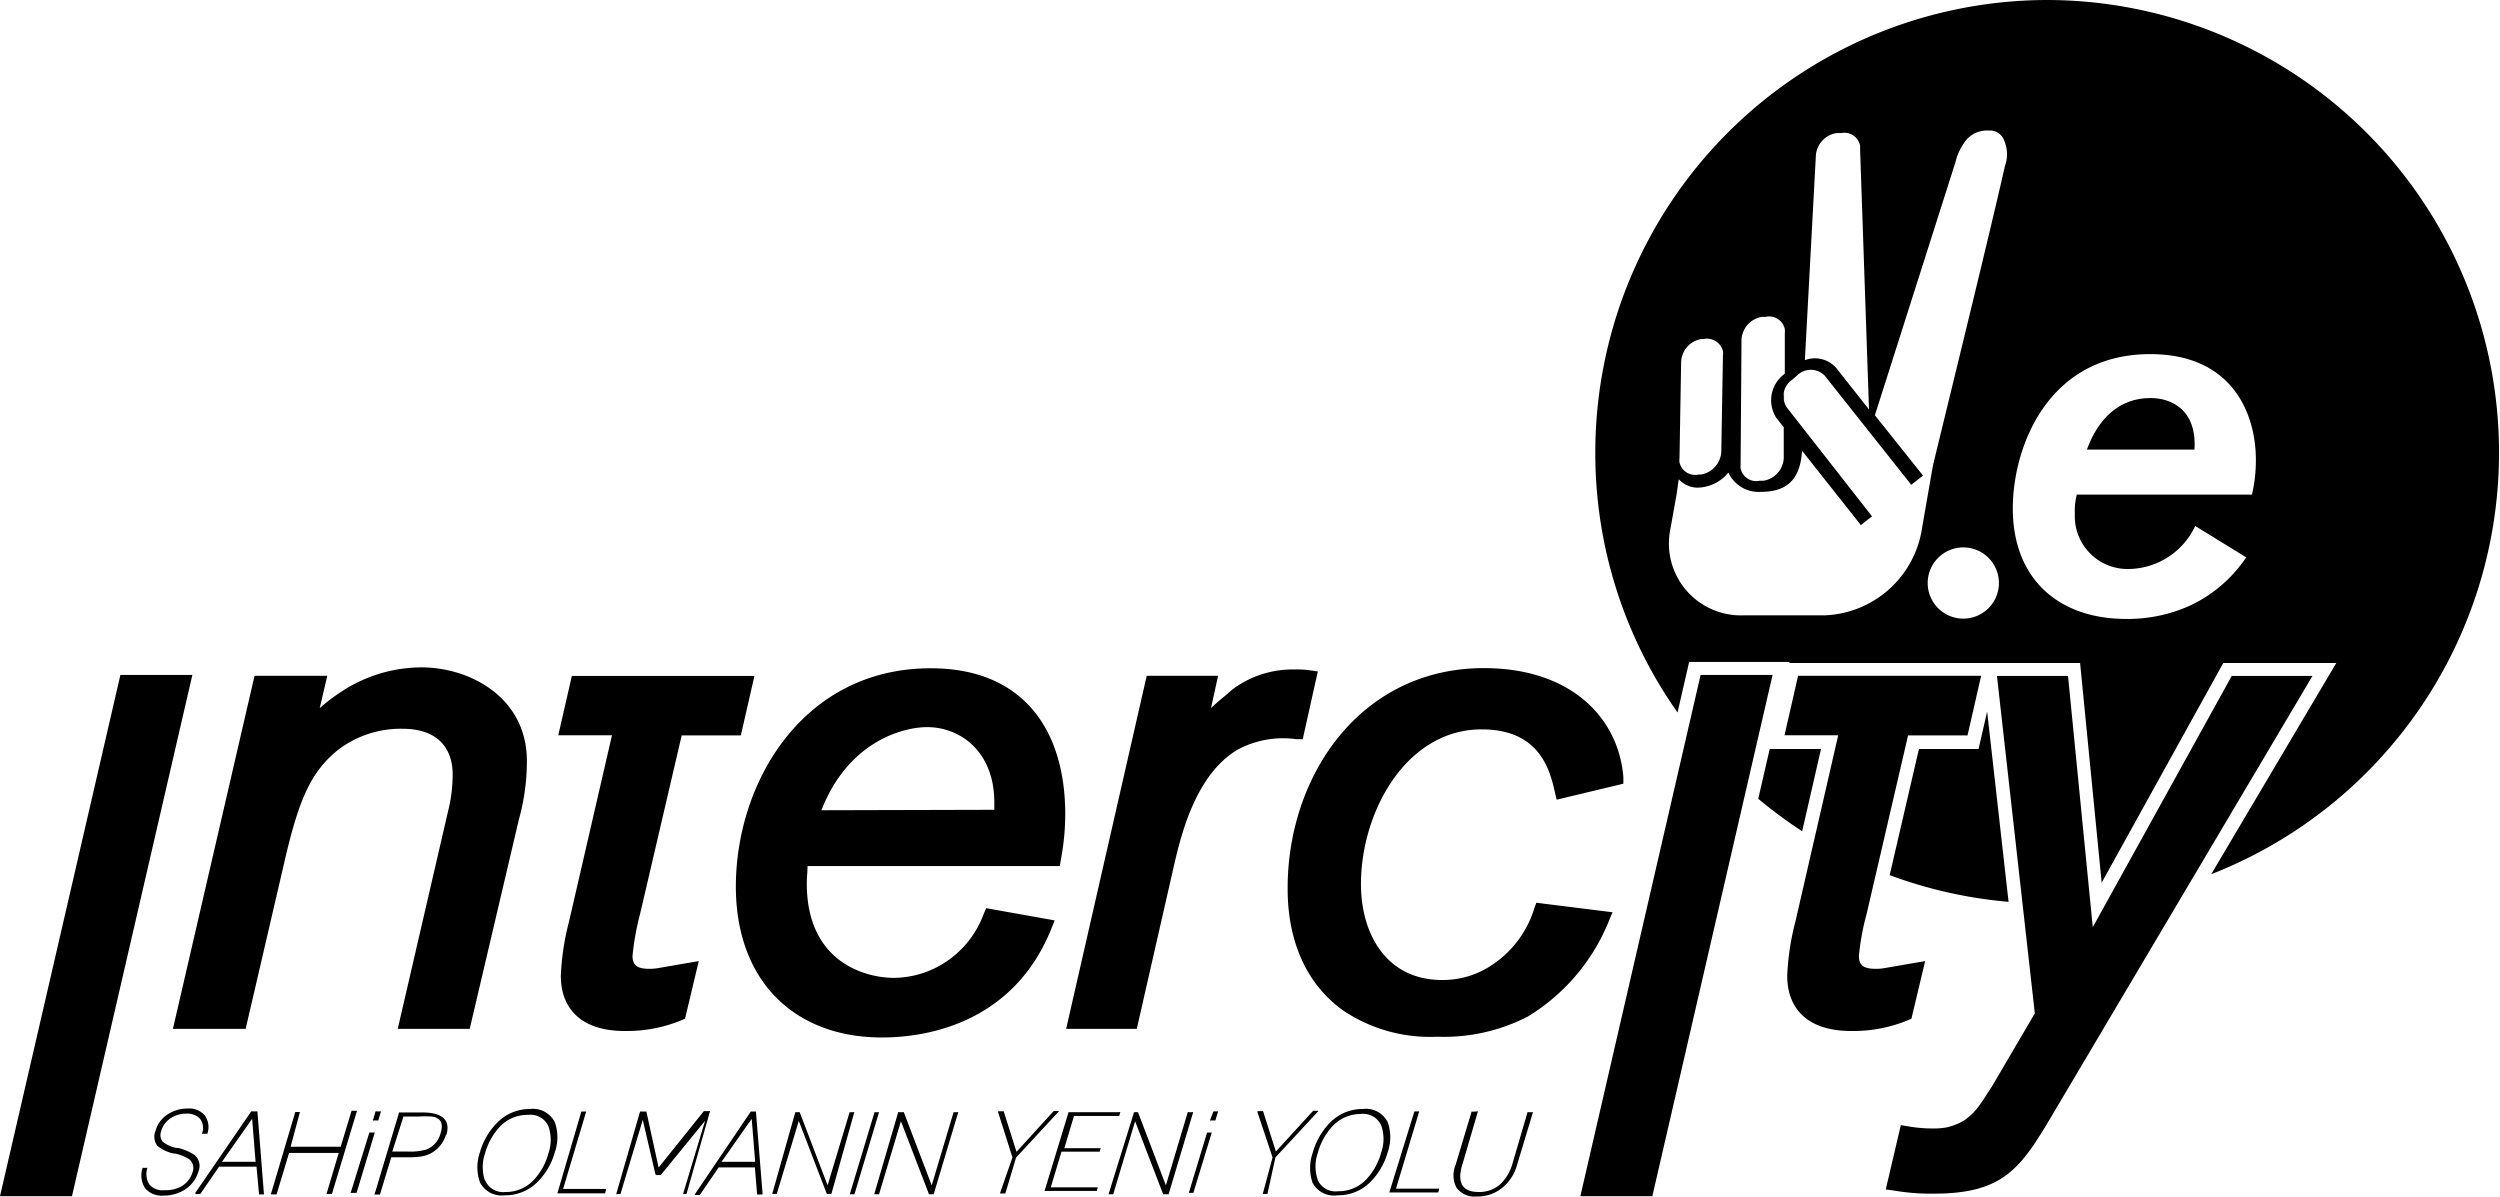 <svg viewBox="0 0 165.69 79.3" xmlns="http://www.w3.org/2000/svg"><path d="m119.44 55.09 1.25-5.45h-3.4l-.76 3.3a30.32 30.32 0 0 0 2.91 2.15"/><path d="m131.13 49.64h-3.95l-1.94 8.36a29.92 29.92 0 0 0 7.88 1.77l-1.42-12.61z"/><path d="m118.24 26v.69a1.24 1.24 0 0 1 0-.69"/><path d="m80 75.06a.07.07 0 0 1 0 0h.25a0 0 0 0 1 .06 0l-1.22 4a.07.07 0 0 1 -.05 0h-.25s0 0 0 0zm.42-1.4a.07.07 0 0 1 0 0h.25a.06.06 0 0 1 .06 0l-.18.6a.09.09 0 0 1 -.06 0h-.24a.06.06 0 0 1 -.06 0zm-55.94 1.4a.07.07 0 0 1 .05 0h.25a.06.06 0 0 1 .06 0s0 0 0 0l-1.21 4a.1.1 0 0 1 -.05 0h-.28a.06.06 0 0 1 -.06 0zm.41-1.4a.07.07 0 0 1 .06 0h.25a0 0 0 0 1 .05 0l-.18.6a.1.1 0 0 1 -.05 0h-.25a.06.06 0 0 1 -.06 0s0 0 0 0zm73 0a.06.06 0 0 1 .06 0l-1 3.42c-.42 1.28-.06 1.92 1.05 1.92a2.07 2.07 0 0 0 1.44-.52 3 3 0 0 0 .8-1.36l1-3.41a.07.07 0 0 1 .06 0h.24a0 0 0 0 1 .06 0l-1.07 3.54a2.93 2.93 0 0 1 -1 1.5 2.59 2.59 0 0 1 -1.65.55 1.49 1.49 0 0 1 -1.34-.57 1.76 1.76 0 0 1 -.07-1.52l1.06-3.53a.05.05 0 0 1 .06 0zm-4.15 0a.07.07 0 0 1 0 0h.26s0 0 .06 0a0 0 0 0 1 0 0l-1.54 5.12h2.81a.06.06 0 0 1 .06 0s0 0 0 0l-.07.25a.05.05 0 0 1 0 0h-3.18a0 0 0 0 1 -.06 0zm-6.41 4.54a1.3 1.3 0 0 0 1.36.75 2.51 2.51 0 0 0 1.85-.77 4.22 4.22 0 0 0 1-1.8 2.68 2.68 0 0 0 0-1.79 1.3 1.3 0 0 0 -1.35-.76 2.56 2.56 0 0 0 -1.85.78 4.22 4.22 0 0 0 -1 1.8 2.68 2.68 0 0 0 0 1.79zm.86-3.84a3 3 0 0 1 2.13-.86 1.61 1.61 0 0 1 1.65.87 3 3 0 0 1 0 2 4.55 4.55 0 0 1 -1.18 2 3 3 0 0 1 -2.14.85 1.61 1.61 0 0 1 -1.65-.81 3 3 0 0 1 0-2 4.6 4.6 0 0 1 1.19-2.05zm-3.85 2.35-1-3a0 0 0 0 1 0-.07h.31a.07.07 0 0 1 .06 0l.85 2.68 2.47-2.7h.28c.06 0 .09 0 0 .09l-2.78 3-.53 2.42a.06.06 0 0 1 -.06 0h-.25s0 0 0 0zm-9.18-3a.1.1 0 0 1 0 0h.26a.1.1 0 0 1 0 0l1.85 4.85 1.45-4.85a.09.09 0 0 1 .06 0h.25a.05.05 0 0 1 .05 0l-1.63 5.44a.07.07 0 0 1 -.06 0h-.24s0 0-.06 0l-1.86-4.84-1.45 4.84a.07.07 0 0 1 0 0h-.25a.07.07 0 0 1 -.06 0 0 0 0 0 1 0 0zm-4.34 0a.1.1 0 0 1 .05 0h3.32a.06.06 0 0 1 .06 0s0 0 0 0l-.07.25a.05.05 0 0 1 0 0h-3l-.64 2.14h2.35a.06.06 0 0 1 .06 0 0 0 0 0 1 0 0l-.07.23a.08.08 0 0 1 -.05 0h-2.48l-.71 2.36h3.07s.05 0 .05 0l-.07.24a.07.07 0 0 1 0 0h-3.4a.06.06 0 0 1 -.06 0zm-3.72 3-.95-3a0 0 0 0 1 0-.06h.32a.1.1 0 0 1 .05 0l.85 2.69 2.47-2.71h.28c.06 0 .09 0 0 .09l-2.78 3-.71 2.38a.07.07 0 0 1 -.06 0h-.24s-.06 0-.06 0zm-7.57-3a.09.09 0 0 1 .06 0h.25a.13.13 0 0 1 .06 0l1.85 4.85 1.45-4.85a.1.1 0 0 1 0 0h.25a.06.06 0 0 1 .06 0l-1.63 5.44a.07.07 0 0 1 -.06 0h-.25a.1.1 0 0 1 0 0l-1.86-4.84-1.45 4.84a.07.07 0 0 1 -.06 0h-.2s-.06 0-.06 0zm-1.57 0a.1.1 0 0 1 0 0h.25a0 0 0 0 1 .05 0l-1.63 5.44a.1.1 0 0 1 0 0h-.25a.07.07 0 0 1 -.06 0zm-5.25 0a.1.1 0 0 1 0 0h.29a.1.1 0 0 1 0 0l1.85 4.85 1.46-4.85a.1.1 0 0 1 0 0h.25a.06.06 0 0 1 .06 0s0 0 0 0l-1.52 5.42a.1.1 0 0 1 -.05 0h-.25a.1.1 0 0 1 0 0l-1.86-4.84-1.46 4.84a0 0 0 0 1 0 0h-.25a.05.05 0 0 1 -.05 0s0 0 0 0zm-2.66 3.29-.23-2.85-2 2.85zm-.29-3.33h.05.29a.06.06 0 0 1 0 0l.44 5.44a.06.06 0 0 1 -.06.06h-.25a0 0 0 0 1 -.05 0l-.15-1.8h-2.4l-1.25 1.83h-.05-.25s-.07 0 0-.09zm-7.34 0a.09.09 0 0 1 .06 0h.36a.05.05 0 0 1 0 0l.81 3.71 3-3.74h.35a.06.06 0 0 1 .06 0s0 0 0 0l-1.56 5.49a.07.07 0 0 1 0 0h-.23s0 0 0 0l1.46-4.85-2.94 3.6h-.29s0 0-.06-.05l-.84-3.61-1.48 4.92a.1.1 0 0 1 0 0h-.23a.05.05 0 0 1 -.05 0zm-3.89 0a.1.1 0 0 1 0 0h.26a.06.06 0 0 1 .06 0s0 0 0 0l-1.53 5.13h2.8s.05 0 .05.05 0 0 0 0l-.07.24a.07.07 0 0 1 -.06 0h-3.04s-.06 0-.06 0zm-6.39 4.53a1.3 1.3 0 0 0 1.36.8 2.51 2.51 0 0 0 1.85-.77 4.16 4.16 0 0 0 1-1.8 2.72 2.72 0 0 0 0-1.78 1.3 1.3 0 0 0 -1.36-.76 2.51 2.51 0 0 0 -1.85.77 4.28 4.28 0 0 0 -1 1.8 2.81 2.81 0 0 0 0 1.79zm.86-3.84a3 3 0 0 1 2.12-.86 1.63 1.63 0 0 1 1.65.87 3 3 0 0 1 0 2 4.49 4.49 0 0 1 -1.18 2 3 3 0 0 1 -2.14.85 1.61 1.61 0 0 1 -1.64-.86 3 3 0 0 1 0-2 4.53 4.53 0 0 1 1.19-2zm-6.26-.36-.74 2.32h1a3.94 3.94 0 0 0 1.28-.14 1.58 1.58 0 0 0 .93-1.11c.19-.62 0-1-.61-1.07a6.12 6.12 0 0 0 -.85 0zm2.83 1.17a2.16 2.16 0 0 1 -.75 1.1 2 2 0 0 1 -.87.37 5 5 0 0 1 -.86.06h-1.16l-.75 2.47a.1.1 0 0 1 -.05 0h-.26a.05.05 0 0 1 -.05 0l1.63-5.44a.07.07 0 0 1 .06 0h1.49c1.32 0 1.88.5 1.58 1.51zm-10-1.47a.07.07 0 0 1 0 0h.26a0 0 0 0 1 .05 0l-.62 2.3h3.32l.72-2.38a.07.07 0 0 1 .05 0h.25a.07.07 0 0 1 .06 0 0 0 0 0 1 0 0l-1.66 5.51a.1.1 0 0 1 -.05 0h-.25a.06.06 0 0 1 -.06 0s0 0 0 0l.81-2.72h-3.29l-.83 2.75a.1.1 0 0 1 0 0h-.33a0 0 0 0 1 -.05 0zm-2.63 3.3-.23-2.85-2 2.85zm-.29-3.34h.05.3a.06.06 0 0 1 .06 0l.43 5.44a.07.07 0 0 1 0 .06h-.26s-.05 0-.06 0l-.17-1.84h-2.48l-1.25 1.82h-.27a.06.06 0 0 1 -.05-.09zm-6.94 3.74a.06.06 0 0 1 .06 0 1.31 1.31 0 0 0 .12 1.09 1.14 1.14 0 0 0 1 .39 2.13 2.13 0 0 0 1.11-.24 1.59 1.59 0 0 0 .75-.92.76.76 0 0 0 -.21-.89 2.91 2.91 0 0 0 -.95-.38h-.09a2.53 2.53 0 0 1 -1.07-.51 1 1 0 0 1 -.12-1 1.87 1.87 0 0 1 .83-1.1 2.33 2.33 0 0 1 1.28-.37 1.36 1.36 0 0 1 1.14.44 1.32 1.32 0 0 1 .18 1.23.07.07 0 0 1 -.06 0h-.24a.06.06 0 0 1 -.06 0s0 0 0 0a1 1 0 0 0 -.13-1 1.16 1.16 0 0 0 -.92-.33 1.79 1.79 0 0 0 -1 .29 1.49 1.49 0 0 0 -.65.88.7.7 0 0 0 .1.68 2 2 0 0 0 .91.42h.11a3.48 3.48 0 0 1 1.07.45.94.94 0 0 1 .28 1.11 2.12 2.12 0 0 1 -.91 1.21 2.64 2.64 0 0 1 -1.42.39 1.43 1.43 0 0 1 -1.21-.5 1.58 1.58 0 0 1 -.16-1.34.05.05 0 0 1 .05 0z"/><path d="m12.75 44.73-7.98 34.55h-4.77l7.98-34.55z"/><path d="m21.19 46.93a12.86 12.86 0 0 1 1.45-1.1 9.72 9.72 0 0 1 5.28-1.6c3.24 0 7 2 7 6.21a14.45 14.45 0 0 1 -.53 3.87l-3.26 13.88h-4.77l3.33-14.4a9.94 9.94 0 0 0 .31-2.49c0-1.44-.74-3-3.33-3a6.84 6.84 0 0 0 -4.28 1.41c-1.79 1.45-2.57 3.29-3.47 7.11l-2.64 11.37h-4.82l5.41-23.4h4.82z"/><path d="m50 44.8-.9 3.94h-3.92l-2.76 11.84a17.5 17.5 0 0 0 -.5 2.77c0 .7.41.86 1.14.86a3.36 3.36 0 0 0 .63-.06l1.84-.32.78-.13-.91 3.82-.24.1a9.49 9.49 0 0 1 -3.76.71c-3 0-4.23-1.6-4.23-3.65a16.75 16.75 0 0 1 .54-3.59l2.85-12.36h-3.56l.9-3.93z"/><path d="m80.26 46.93c.23-.22.5-.46.83-.73s.42-.37.68-.57a6.6 6.6 0 0 1 1-.6 6.67 6.67 0 0 1 3-.66 6.31 6.31 0 0 1 1 .05l.57.08-1 4.49h-.43a6.34 6.34 0 0 0 -3.91.71c-2.72 1.63-3.69 5.5-4.17 7.56l-2.49 10.93h-4.68l5.34-23.4h4.73z"/><path d="m106.87 60.46-.26.63a13.17 13.17 0 0 1 -5.35 6.28 12.09 12.09 0 0 1 -6 1.34 10.34 10.34 0 0 1 -6.2-1.71c-3.64-2.58-3.72-6.87-3.72-8.15 0-7.46 4.84-14.57 13-14.57 5.84 0 8.94 3.35 9.25 7.22v.44l-4.42 1.06-.12-.51c-.33-1.45-1-4.15-4.85-4.15-5 0-8 5.46-8 10.25 0 3.33 1.7 6.36 5.37 6.36a5.8 5.8 0 0 0 3.32-1 6.91 6.91 0 0 0 2.79-3.73l.14-.39z"/><path d="m69.9 61-.24.6c-2.44 6-7.89 7.16-11.21 7.16-5.85 0-9.68-3.8-9.68-10 0-6.9 4.44-14.47 12.91-14.47 6.2 0 8.92 4.16 8.92 9.68a16.2 16.2 0 0 1 -.29 3l-.07.43h-16.72c0 .39-.05.75-.05 1.14 0 5.28 3.93 6.27 5.79 6.27a6.38 6.38 0 0 0 2.24-.44 6.47 6.47 0 0 0 3.7-3.81l.16-.37zm-4-7.33c0-.17 0-.32 0-.48 0-3.41-2.28-5-4.46-5-1.43 0-5.17.82-7 5.51z"/><path d="m117.48 44.73-7.97 34.55h-4.77l7.97-34.55z"/><path d="m131.3 44.8-.9 3.94h-3.94l-2.75 11.84a16.46 16.46 0 0 0 -.51 2.77c0 .7.41.86 1.14.86a3.36 3.36 0 0 0 .63-.06l1.84-.32.78-.13-.91 3.82-.24.1a9.49 9.49 0 0 1 -3.76.71c-3 0-4.23-1.6-4.23-3.65a16.75 16.75 0 0 1 .54-3.59l2.84-12.36h-3.56l.9-3.94h12.13z"/><path d="m153.26 44.8-17.37 29.31c-2 3.38-3.21 5-7.71 5a14.5 14.5 0 0 1 -2.63-.2l-.57-.08 1-4.26.49.08a9.22 9.22 0 0 0 1.66.14 4.26 4.26 0 0 0 .87-.07 3.78 3.78 0 0 0 1.2-.48 4.08 4.08 0 0 0 1-1c.35-.48.65-1 .81-1.22l2.85-4.86-2.51-22.36h4.71l1.64 16.65 9.21-16.65z"/><path d="m135.73 0a30 30 0 0 0 -30 30 29.81 29.81 0 0 0 5.45 17.22l.77-3.35h6.64v.07h19.27l1.43 14.56 8.06-14.56h7.49l-8.29 14a30 30 0 0 0 -10.82-57.94zm-15.38 10.29a1.62 1.62 0 0 1 1.37-1.47h.31a1.06 1.06 0 0 1 1.25.83s0 .05 0 .07v.2l.59 17.22-2.17-2.75a1.88 1.88 0 0 0 -2.08-.52zm-4.93 12.21a1.62 1.62 0 0 1 1.35-1.5h.25a1.06 1.06 0 0 1 1.27.81 1.24 1.24 0 0 1 0 .27v2.69a2.16 2.16 0 0 0 -.56 2.93l.49.62v2.05a1.6 1.6 0 0 1 -1.34 1.49h-.25a1.06 1.06 0 0 1 -1.27-.81 1.24 1.24 0 0 1 0-.27zm-4 1.46a1.6 1.6 0 0 1 1.34-1.49h.15a1.08 1.08 0 0 1 1.28.81.86.86 0 0 1 0 .28l-.11 6.4a1.62 1.62 0 0 1 -1.35 1.49h-.15a1.06 1.06 0 0 1 -1.27-.81 1.24 1.24 0 0 1 0-.27zm18.71 17.04a2.36 2.36 0 1 1 2.35-2.35 2.36 2.36 0 0 1 -2.35 2.35zm2.75-30c-1.21 5.36-4.52 18.75-4.78 19.9l-.32 1.83-.39 2.24a6.79 6.79 0 0 1 -6.39 5.81h-5.39a4.77 4.77 0 0 1 -5-4.6 5.25 5.25 0 0 1 .12-1.25l.4-2.24.13-.93a1.71 1.71 0 0 0 1.23.56 2.71 2.71 0 0 0 2.06-1 2.21 2.21 0 0 0 2.12 1.28c1.52 0 2.64-.58 2.76-2.73l3.9 4.93.74-.58-5.65-7.22a1.34 1.34 0 0 1 .35-1.83l.33-.28a1.29 1.29 0 0 1 1.83 0l5.74 7.24.78-.61-3.19-4 5.33-16.74a3.85 3.85 0 0 1 .63-1.38 1.79 1.79 0 0 1 1.52-.75h.23a1 1 0 0 1 .86.67 2.26 2.26 0 0 1 .05 1.68zm16.38 21.78h-11.62a4.25 4.25 0 0 0 -.13 1.17v.38a3.5 3.5 0 0 0 3.62 3.38 4.94 4.94 0 0 0 4.36-2.85l3.38 2.08a9.17 9.17 0 0 1 -3.69 3.18 10 10 0 0 1 -4.28.9c-4.42 0-7.5-2.61-7.5-7.33 0-4 2.28-10.22 9.11-10.22 5.42 0 7 3.92 7 7a10 10 0 0 1 -.25 2.27z"/><path d="m142.53 26.38c-2.11 0-3.49 1.41-4.22 3.42h7.13c.17-2.68-1.57-3.42-2.91-3.42z"/></svg>